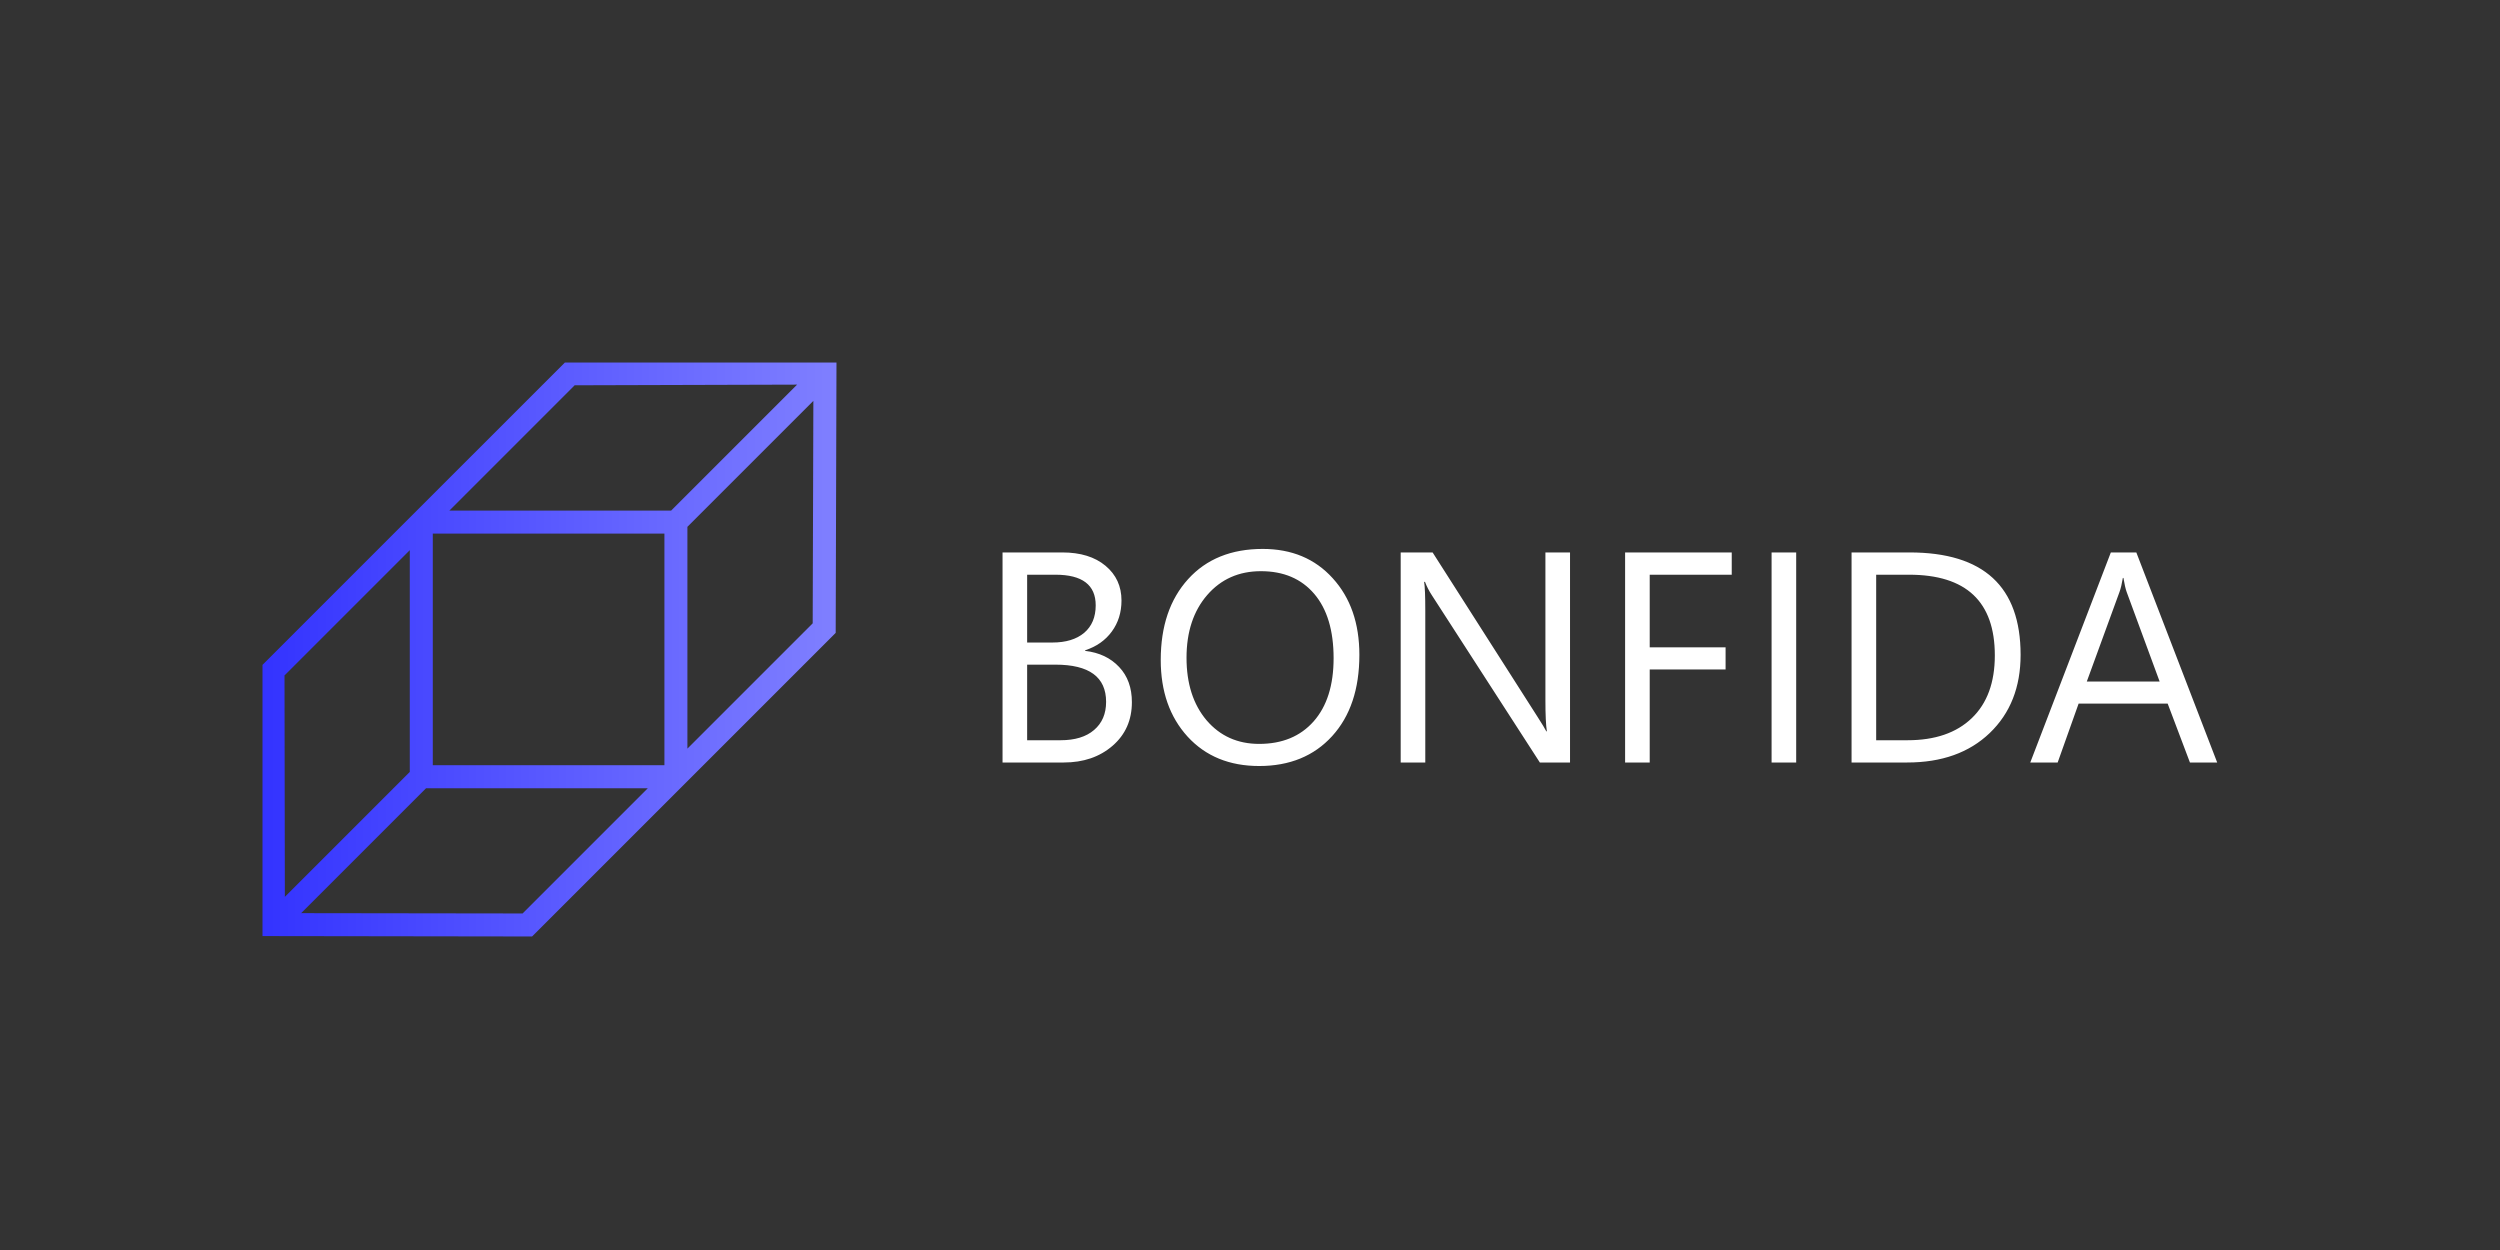 <svg width="200" height="100" viewBox="0 0 200 100" fill="none" xmlns="http://www.w3.org/2000/svg">
<rect x="0" y="0" width="200" height="100" fill="#333333" stroke="none"/>
<g clip-path="url(#clip0)">
<path d="M45.207 28.986L34.625 39.567L20.919 53.271L20.951 74.886L42.567 74.918L53.153 64.332L66.855 50.63L66.919 28.917L45.207 28.986ZM45.972 30.823L63.768 30.77L53.692 40.846H35.95L45.972 30.823ZM32.782 44.013V61.755L22.788 71.748L22.761 54.034L32.782 44.013ZM41.805 73.077L24.091 73.052L34.084 63.059H51.826L41.806 73.078L41.805 73.077ZM34.623 61.217V42.686H53.153V61.214H34.623V61.217ZM54.992 59.89V42.147L65.069 32.071L65.015 49.867L54.992 59.89Z" fill="url(#paint0_linear)"/>
</g>
<path d="M80.203 61V44.195H84.984C86.438 44.195 87.59 44.551 88.441 45.262C89.293 45.973 89.719 46.898 89.719 48.039C89.719 48.992 89.461 49.82 88.945 50.523C88.43 51.227 87.719 51.727 86.812 52.023V52.07C87.945 52.203 88.852 52.633 89.531 53.359C90.211 54.078 90.551 55.016 90.551 56.172C90.551 57.609 90.035 58.773 89.004 59.664C87.973 60.555 86.672 61 85.102 61H80.203ZM82.172 45.977V51.402H84.188C85.266 51.402 86.113 51.145 86.731 50.629C87.348 50.105 87.656 49.371 87.656 48.426C87.656 46.793 86.582 45.977 84.434 45.977H82.172ZM82.172 53.172V59.219H84.844C86 59.219 86.894 58.945 87.527 58.398C88.168 57.852 88.488 57.102 88.488 56.148C88.488 54.164 87.137 53.172 84.434 53.172H82.172ZM100.734 61.281C98.352 61.281 96.441 60.496 95.004 58.926C93.574 57.355 92.859 55.312 92.859 52.797C92.859 50.094 93.59 47.938 95.051 46.328C96.512 44.719 98.5 43.914 101.016 43.914C103.336 43.914 105.203 44.695 106.617 46.258C108.039 47.82 108.75 49.863 108.75 52.387C108.75 55.129 108.023 57.297 106.57 58.891C105.117 60.484 103.172 61.281 100.734 61.281ZM100.875 45.695C99.109 45.695 97.676 46.332 96.574 47.605C95.473 48.879 94.922 50.551 94.922 52.621C94.922 54.691 95.457 56.359 96.527 57.625C97.606 58.883 99.008 59.512 100.734 59.512C102.578 59.512 104.031 58.91 105.094 57.707C106.156 56.504 106.688 54.82 106.688 52.656C106.688 50.438 106.172 48.723 105.141 47.512C104.109 46.301 102.688 45.695 100.875 45.695ZM125.602 61H123.188L114.539 47.605C114.32 47.27 114.141 46.918 114 46.551H113.93C113.992 46.91 114.023 47.68 114.023 48.859V61H112.055V44.195H114.609L123.023 57.379C123.375 57.926 123.602 58.301 123.703 58.504H123.75C123.672 58.02 123.633 57.195 123.633 56.031V44.195H125.602V61ZM138.539 45.977H131.977V51.789H138.047V53.559H131.977V61H130.008V44.195H138.539V45.977ZM143.695 61H141.727V44.195H143.695V61ZM148.125 61V44.195H152.766C158.688 44.195 161.648 46.926 161.648 52.387C161.648 54.98 160.824 57.066 159.176 58.645C157.535 60.215 155.336 61 152.578 61H148.125ZM150.094 45.977V59.219H152.602C154.805 59.219 156.52 58.629 157.746 57.449C158.973 56.27 159.586 54.598 159.586 52.434C159.586 48.129 157.297 45.977 152.719 45.977H150.094ZM177.375 61H175.195L173.414 56.289H166.289L164.613 61H162.422L168.867 44.195H170.906L177.375 61ZM172.77 54.52L170.133 47.359C170.047 47.125 169.961 46.75 169.875 46.234H169.828C169.75 46.711 169.66 47.086 169.559 47.359L166.945 54.52H172.77Z" fill="white"/>
<defs>
<linearGradient id="paint0_linear" x1="20.919" y1="28.918" x2="67.303" y2="28.918" gradientUnits="userSpaceOnUse">
<stop stop-color="#3333FF"/>
<stop offset="1" stop-color="#8080FF"/>
</linearGradient>
<clipPath id="clip0">
<rect width="46" height="46" fill="white" transform="translate(21 29)"/>
</clipPath>
</defs>
</svg>

